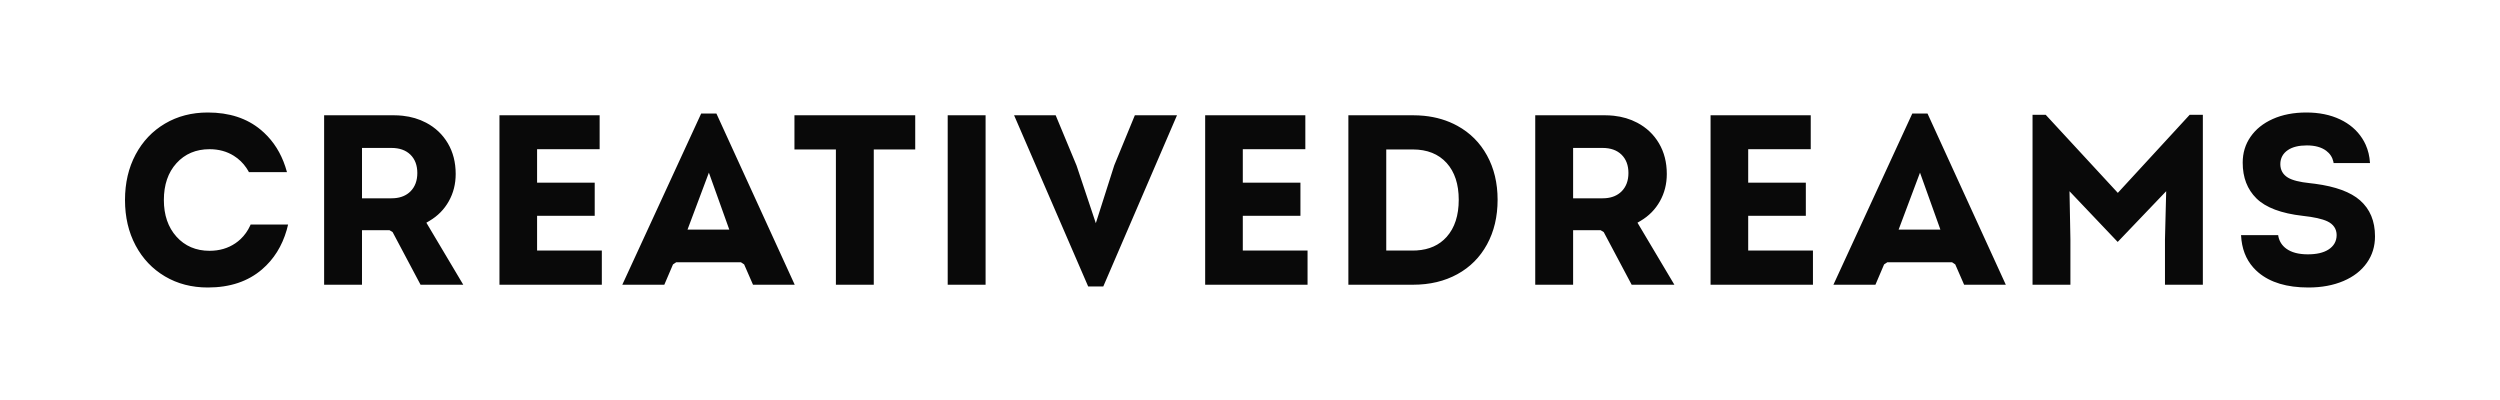 <?xml version="1.0" encoding="UTF-8"?>
<svg width="200px" height="32px" viewBox="0 0 200 32" version="1.1" xmlns="http://www.w3.org/2000/svg" xmlns:xlink="http://www.w3.org/1999/xlink">
    <title>Web Explorer</title>
    <g id="creativedreams" stroke="none" stroke-width="1" fill="none" fill-rule="evenodd">
        <path d="M16.626,9 C15.34,9 14.198,9.297 13.195,9.89 C12.193,10.483 11.412,11.306 10.848,12.363 C10.283,13.423 10,14.634 10,16 C10,17.366 10.283,18.577 10.848,19.637 C11.412,20.694 12.193,21.517 13.195,22.11 C14.198,22.703 15.34,23 16.626,23 C18.395,23 19.836,22.517 20.96,21.553 C21.905,20.742 22.563,19.692 22.936,18.4 L23.047,17.964 L20.048,17.964 L20.017,18.041 C19.823,18.463 19.566,18.827 19.246,19.128 L19.046,19.302 L18.832,19.461 C18.241,19.863 17.55,20.064 16.764,20.064 C15.68,20.064 14.791,19.685 14.115,18.931 C13.443,18.182 13.109,17.2 13.109,16 C13.109,14.787 13.443,13.801 14.116,13.058 C14.792,12.311 15.681,11.936 16.764,11.936 C17.494,11.936 18.143,12.111 18.705,12.463 C19.107,12.714 19.443,13.038 19.714,13.437 L19.868,13.685 L19.913,13.773 L22.956,13.773 L22.948,13.738 C22.641,12.609 22.126,11.662 21.405,10.896 L21.124,10.616 L20.855,10.379 C19.75,9.461 18.344,9 16.626,9 Z M184.512,9 C183.489,9 182.592,9.174 181.818,9.521 C181.052,9.864 180.461,10.34 180.041,10.948 C179.623,11.552 179.416,12.237 179.416,13.012 C179.416,14.201 179.782,15.148 180.516,15.873 C181.256,16.602 182.492,17.072 184.227,17.268 C185.118,17.365 185.769,17.509 186.188,17.706 C186.669,17.933 186.931,18.311 186.931,18.806 C186.931,19.3 186.701,19.698 186.267,19.971 C185.864,20.225 185.318,20.347 184.629,20.347 C183.895,20.347 183.317,20.198 182.897,19.889 C182.573,19.651 182.364,19.336 182.276,18.944 L182.254,18.812 L179.284,18.812 L179.286,18.843 C179.341,19.879 179.665,20.728 180.261,21.399 L180.469,21.617 L180.676,21.803 C181.622,22.598 182.95,23 184.669,23 C185.732,23 186.67,22.825 187.485,22.477 C188.289,22.133 188.908,21.651 189.347,21.029 C189.783,20.413 190,19.708 190,18.907 C190,17.683 189.602,16.731 188.803,16.027 C188.053,15.367 186.852,14.921 185.2,14.702 L184.778,14.652 C183.969,14.567 183.393,14.424 183.036,14.21 C182.637,13.97 182.426,13.6 182.426,13.133 C182.426,12.657 182.635,12.271 183.034,12.003 C183.406,11.753 183.912,11.633 184.551,11.633 C185.194,11.633 185.712,11.773 186.099,12.062 C186.398,12.285 186.591,12.58 186.673,12.945 L186.688,13.047 L189.598,13.047 L189.598,13.018 C189.565,12.497 189.45,12.018 189.253,11.579 L189.125,11.321 L188.977,11.072 C188.556,10.418 187.965,9.911 187.2,9.549 C186.428,9.184 185.532,9 184.512,9 Z M84.453,9.221 L81.127,9.221 L87.055,22.919 L88.262,22.919 L94.16,9.221 L90.788,9.221 L89.142,13.223 L87.666,17.855 L86.126,13.247 L84.453,9.221 Z M128.378,9.222 L122.819,9.221 L122.819,22.778 L125.849,22.778 L125.849,18.417 L128.052,18.417 L128.298,18.567 L130.533,22.778 L133.95,22.778 L130.998,17.816 L131.248,17.668 C131.912,17.276 132.425,16.754 132.793,16.098 C133.16,15.443 133.344,14.718 133.344,13.92 C133.344,12.989 133.135,12.173 132.718,11.466 C132.3,10.758 131.721,10.209 130.975,9.816 C130.413,9.52 129.788,9.334 129.103,9.26 L128.756,9.232 L128.378,9.222 Z M78.847,9.221 L75.816,9.221 L75.816,22.778 L78.847,22.778 L78.847,9.221 Z M57.312,9.081 L56.095,9.081 L49.784,22.778 L53.145,22.778 L53.839,21.154 L54.095,20.981 L59.275,20.981 L59.531,21.151 L60.241,22.778 L63.577,22.778 L57.312,9.081 Z M47.971,9.221 L39.957,9.221 L39.957,22.778 L48.146,22.778 L48.146,20.044 L42.967,20.044 L42.967,17.266 L47.577,17.266 L47.577,14.611 L42.967,14.613 L42.967,11.936 L47.971,11.936 L47.971,9.221 Z M31.49,9.222 L25.93,9.221 L25.93,22.778 L28.959,22.778 L28.96,18.417 L31.163,18.417 L31.409,18.567 L33.644,22.778 L37.061,22.778 L34.109,17.816 L34.359,17.668 C35.023,17.276 35.537,16.754 35.904,16.098 C36.272,15.443 36.455,14.718 36.455,13.92 C36.455,12.989 36.246,12.173 35.829,11.466 C35.411,10.758 34.832,10.209 34.087,9.816 C33.524,9.52 32.899,9.334 32.214,9.26 L31.867,9.232 L31.49,9.222 Z M73.218,9.221 L63.556,9.221 L63.556,11.956 L66.872,11.956 L66.872,22.778 L69.902,22.778 L69.902,11.956 L73.218,11.956 L73.218,9.221 Z M154.2,9.081 L152.984,9.081 L146.673,22.778 L150.034,22.778 L150.727,21.154 L150.984,20.981 L156.164,20.981 L156.42,21.151 L157.13,22.778 L160.465,22.778 L154.2,9.081 Z M144.859,9.221 L136.845,9.221 L136.845,22.778 L145.036,22.778 L145.036,20.044 L139.856,20.044 L139.856,17.266 L144.467,17.266 L144.467,14.611 L139.856,14.613 L139.856,11.936 L144.859,11.936 L144.859,9.221 Z M113.038,9.222 L107.87,9.221 L107.87,22.778 L113.044,22.778 C114.386,22.778 115.567,22.496 116.591,21.934 C117.61,21.374 118.399,20.582 118.961,19.553 C119.525,18.521 119.808,17.332 119.808,15.98 C119.808,14.642 119.525,13.463 118.961,12.437 C118.399,11.415 117.611,10.626 116.591,10.066 C115.795,9.629 114.904,9.362 113.921,9.264 L113.494,9.233 L113.038,9.222 Z M104.427,9.221 L96.413,9.221 L96.413,22.778 L104.604,22.778 L104.604,20.044 L99.424,20.044 L99.424,17.266 L104.035,17.266 L104.035,14.611 L99.424,14.613 L99.424,11.936 L104.427,11.936 L104.427,9.221 Z M163.655,9.182 L162.603,9.182 L162.603,22.778 L165.633,22.778 L165.633,19.155 L165.56,15.298 L169.406,19.346 L169.424,19.346 L173.295,15.296 L173.198,19.15 L173.198,22.778 L176.228,22.778 L176.228,9.182 L175.176,9.182 L169.426,15.43 L163.655,9.182 Z M113.025,11.956 C114.171,11.956 115.08,12.316 115.732,13.038 C116.379,13.755 116.699,14.741 116.699,15.98 C116.699,17.232 116.379,18.227 115.733,18.951 C115.14,19.614 114.335,19.975 113.332,20.035 L113.025,20.044 L110.9,20.044 L110.9,11.956 L113.025,11.956 Z M55.001,18.368 L56.711,13.812 L58.343,18.368 L55.001,18.368 Z M151.89,18.368 L153.6,13.812 L155.232,18.368 L151.89,18.368 Z M31.32,11.835 C31.949,11.835 32.456,12.01 32.827,12.367 C33.2,12.728 33.386,13.226 33.386,13.84 C33.386,14.453 33.201,14.953 32.829,15.32 C32.505,15.639 32.075,15.817 31.551,15.856 L31.32,15.864 L28.96,15.864 L28.96,11.835 L31.32,11.835 Z M128.209,11.835 C128.838,11.835 129.345,12.01 129.715,12.367 C130.089,12.728 130.275,13.226 130.275,13.84 C130.275,14.453 130.09,14.953 129.717,15.32 C129.393,15.639 128.964,15.817 128.439,15.856 L128.209,15.864 L125.849,15.864 L125.849,11.835 L128.209,11.835 Z" id="CREATIVEDREAMS" fill="#090909" fill-rule="nonzero"></path>
    </g>
</svg>